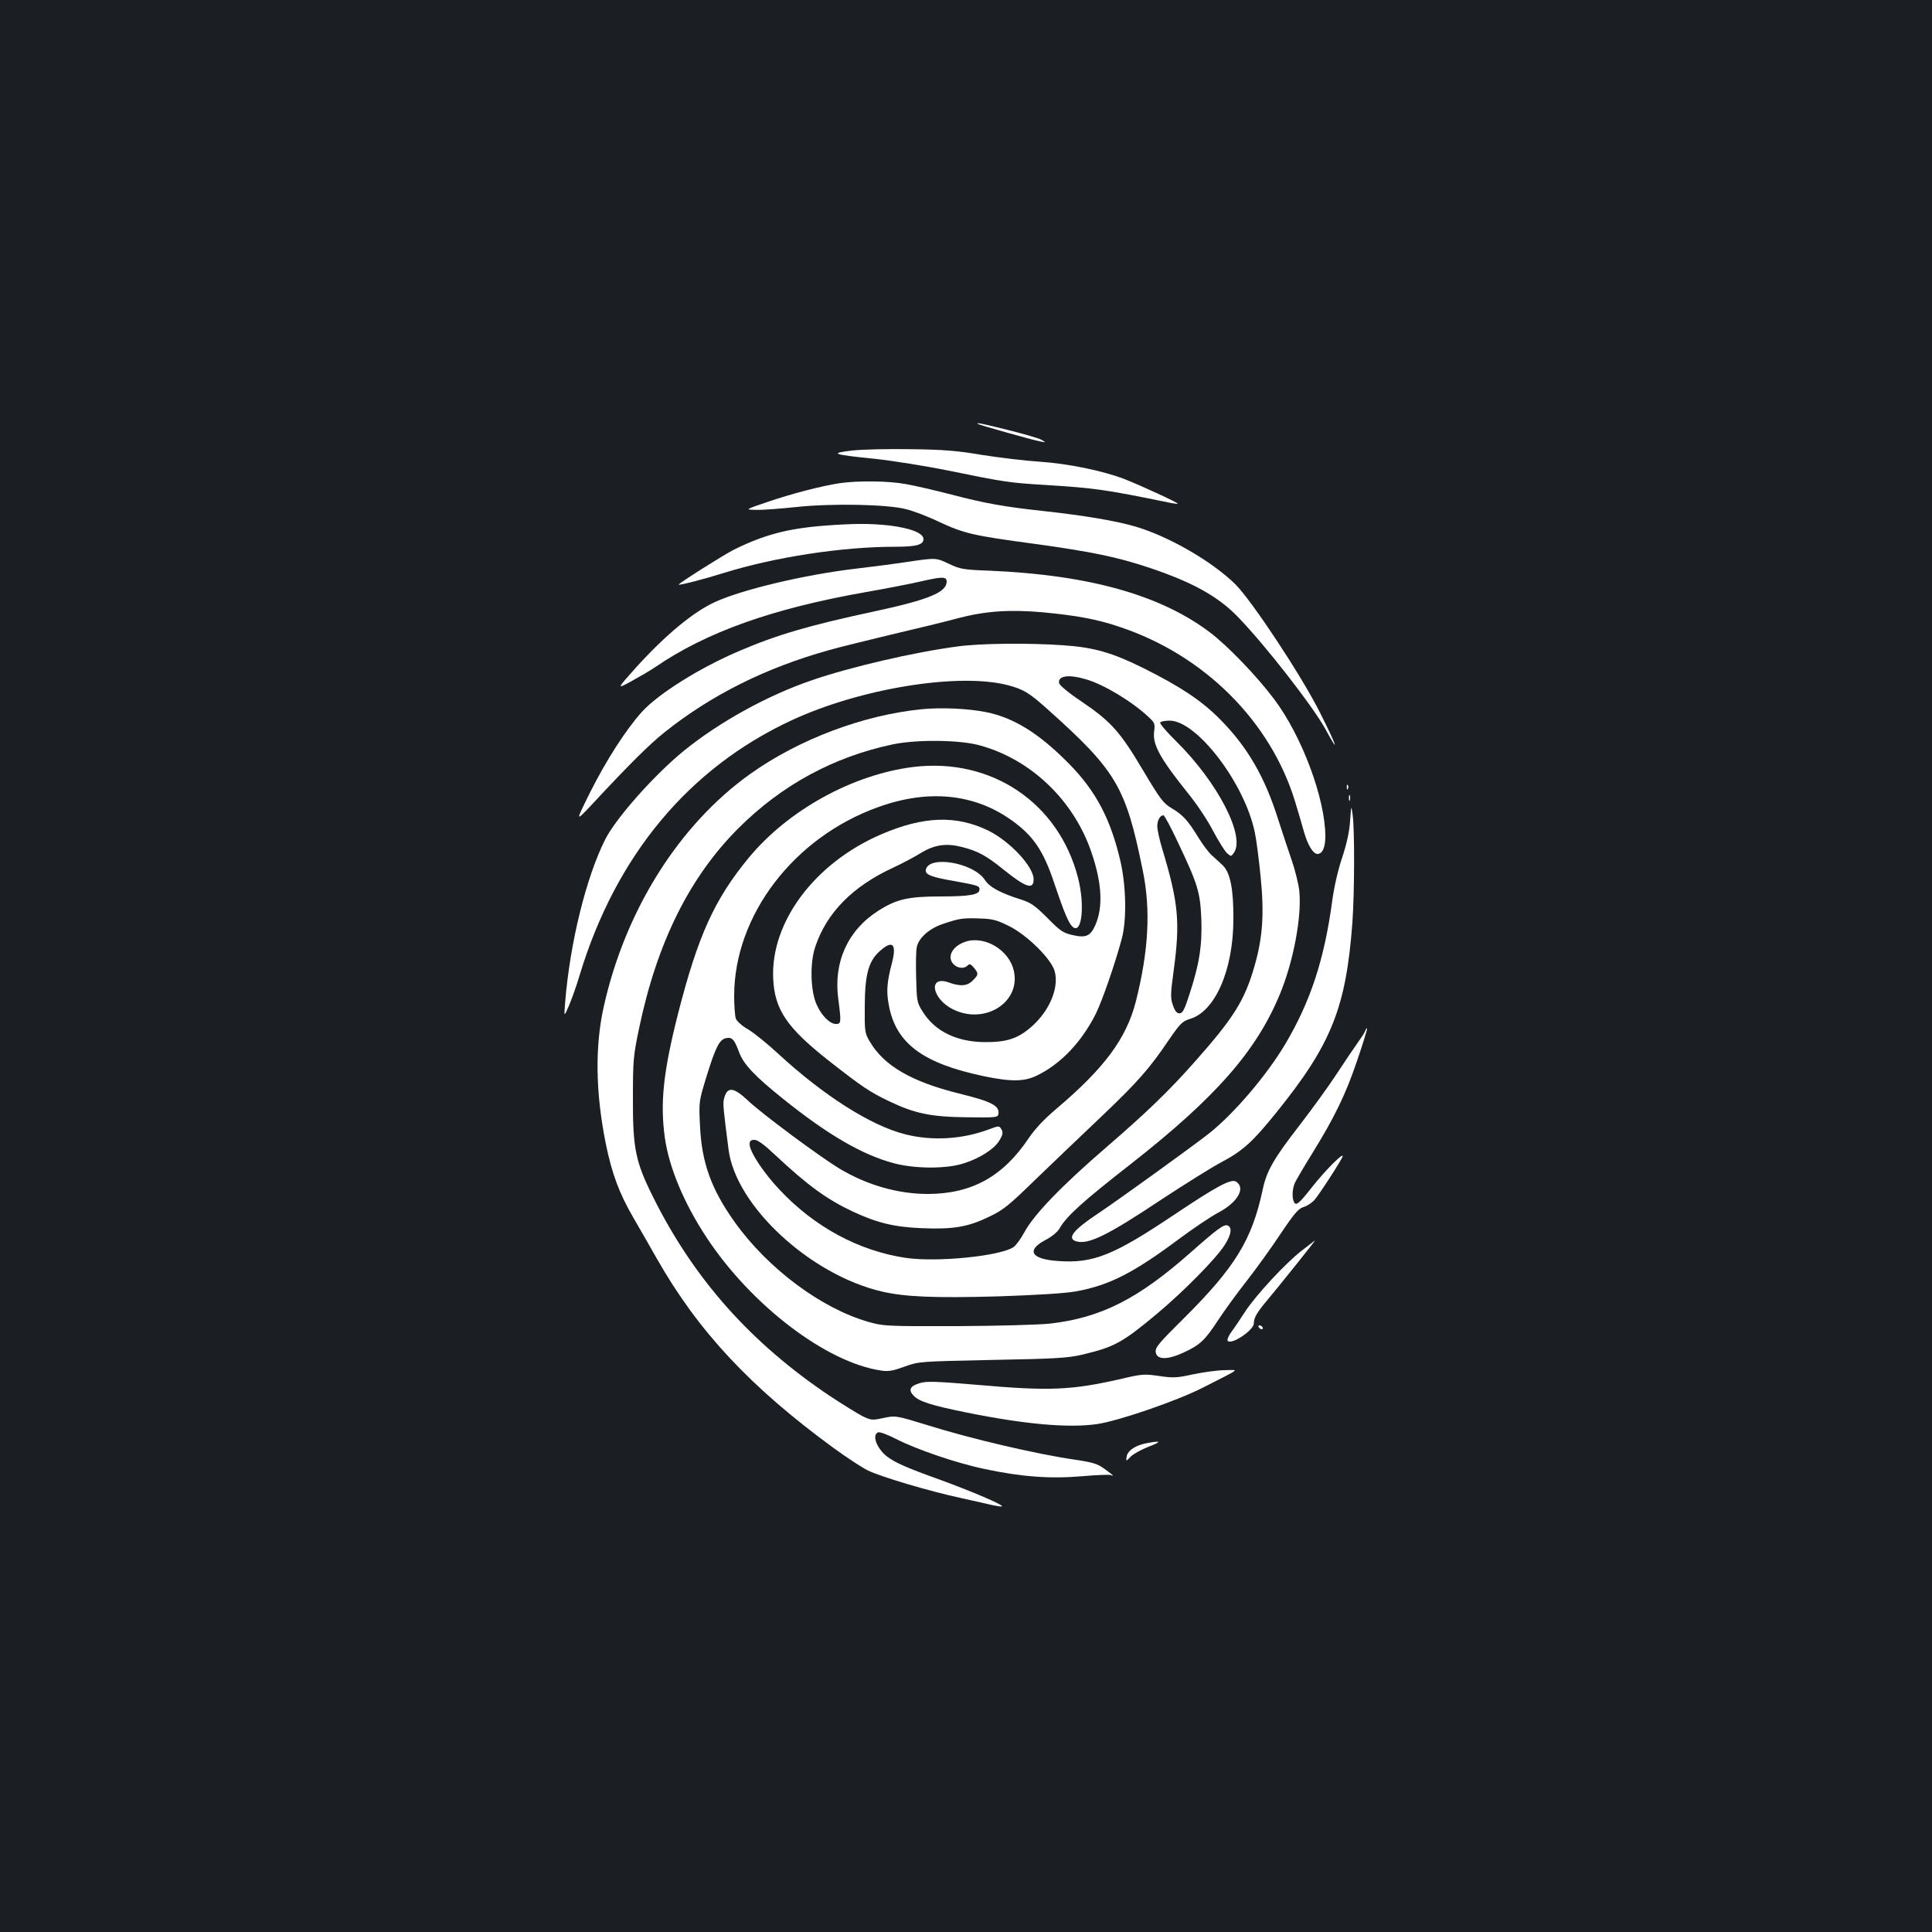 <?xml version="1.0" standalone="no"?>
<!DOCTYPE svg PUBLIC "-//W3C//DTD SVG 20010904//EN"
 "http://www.w3.org/TR/2001/REC-SVG-20010904/DTD/svg10.dtd">
<svg version="1.0" xmlns="http://www.w3.org/2000/svg"
 width="1000pt" height="1000pt" viewBox="0 0 1000 1000"
 preserveAspectRatio="xMidYMid meet">
<rect width="100%" height="100%" fill="#1b1f23"/>
<g transform="translate(0,1000) scale(0.1,-0.1)"
fill="#ffffff" stroke="none">
<path d="M5061 7806 c5 -5 285 -84 324 -91 30 -6 30 -6 5 9 -14 8 -91 30 -171
50 -141 35 -167 40 -158 32z"/>
<path d="M4410 7668 c-120 -14 -100 -21 120 -43 91 -10 262 -37 380 -61 283
-58 314 -63 498 -74 258 -16 314 -24 636 -90 27 -6 51 -9 52 -7 4 4 -193 95
-275 127 -111 43 -291 80 -436 90 -77 5 -212 21 -300 35 -130 22 -200 28 -370
30 -115 2 -253 -1 -305 -7z"/>
<path d="M4346 7499 c-93 -14 -252 -55 -376 -98 -115 -39 -115 -39 -56 -40 33
-1 127 6 210 15 181 19 465 14 564 -11 35 -8 112 -37 170 -65 134 -62 177 -72
497 -115 297 -41 428 -68 598 -125 222 -75 354 -148 458 -257 141 -146 390
-466 451 -580 76 -140 55 -79 -30 89 -97 193 -352 578 -438 664 -120 118 -346
249 -519 299 -103 30 -265 57 -475 80 -203 22 -303 40 -475 85 -82 21 -188 46
-234 54 -89 17 -248 19 -345 5z"/>
<path d="M4265 7279 c-191 -15 -313 -48 -468 -125 -50 -25 -289 -176 -284
-180 5 -4 130 28 232 60 263 82 612 136 887 136 111 0 148 10 148 40 0 30 -68
57 -176 70 -101 11 -181 11 -339 -1z"/>
<path d="M4685 7090 c-66 -10 -183 -25 -260 -34 -261 -31 -582 -107 -724 -172
-112 -51 -256 -170 -410 -340 -100 -112 -100 -112 -23 -70 42 23 97 55 122 72
265 182 607 304 1090 389 113 20 242 45 288 56 109 25 132 25 132 -1 0 -56
-93 -94 -376 -155 -332 -71 -500 -120 -692 -202 -208 -88 -422 -222 -509 -317
-83 -92 -186 -252 -270 -420 -75 -151 -75 -151 9 -62 197 212 298 312 378 376
242 193 522 333 851 425 48 14 192 49 320 80 129 30 285 68 347 85 141 37 266
46 437 31 180 -17 283 -36 401 -76 438 -146 782 -490 908 -906 14 -46 35 -117
46 -157 20 -68 47 -112 69 -112 26 0 41 34 41 90 0 195 -121 520 -265 711 -88
118 -242 278 -334 347 -256 193 -626 296 -1136 318 -138 5 -155 8 -212 35 -70
33 -65 33 -228 9z"/>
<path d="M4956 6654 c-226 -30 -553 -106 -751 -174 -233 -79 -485 -219 -669
-369 -153 -126 -347 -345 -403 -455 -99 -196 -183 -536 -208 -846 -6 -75 -6
-75 20 -15 14 33 40 105 56 160 187 616 564 1070 1097 1317 355 165 862 247
1117 182 83 -22 111 -39 206 -124 358 -320 406 -402 494 -836 42 -204 30 -417
-36 -678 -49 -191 -162 -344 -410 -554 -65 -55 -112 -105 -145 -154 -133 -198
-294 -287 -521 -288 -155 0 -316 46 -459 132 -101 61 -399 282 -471 350 -77
73 -110 76 -126 9 -6 -23 -2 -60 24 -261 37 -292 423 -649 794 -735 120 -28
274 -34 602 -25 206 7 348 16 403 26 171 31 298 96 531 270 74 55 166 117 204
137 101 53 144 128 93 161 -26 16 -99 -23 -323 -173 -312 -209 -417 -251 -598
-238 -138 9 -167 54 -69 107 35 18 66 43 77 63 37 64 122 140 364 329 442 346
654 587 776 883 70 169 114 403 100 535 -4 35 -22 108 -40 160 -18 52 -49 146
-69 208 -70 223 -161 379 -305 523 -94 94 -201 165 -391 260 -163 81 -257 108
-415 119 -183 13 -432 10 -549 -6z m665 -170 c93 -27 239 -115 326 -197 29
-27 32 -34 27 -71 -10 -69 30 -141 176 -323 44 -54 102 -141 129 -194 28 -52
60 -104 72 -115 21 -18 21 -18 35 1 62 85 -83 366 -298 578 -49 48 -86 92 -83
97 3 6 25 10 49 10 141 0 389 -325 441 -579 8 -36 21 -139 30 -229 19 -189 11
-314 -31 -460 -51 -179 -107 -269 -311 -499 -135 -152 -247 -260 -453 -438
-238 -205 -379 -352 -429 -445 -18 -33 -43 -67 -55 -75 -71 -47 -395 -79 -556
-56 -244 36 -474 160 -655 353 -84 89 -155 197 -155 235 0 18 6 23 25 23 17 0
50 -24 107 -78 169 -158 268 -230 402 -293 127 -59 214 -80 357 -86 160 -7
240 6 348 59 75 35 102 58 245 197 89 86 241 231 337 322 186 177 249 248 350
398 58 84 69 95 108 107 130 38 224 252 225 514 1 158 -16 244 -56 282 -16 15
-42 39 -58 53 -15 14 -45 54 -66 88 -55 90 -80 118 -137 152 -47 28 -60 46
-152 200 -118 199 -165 251 -320 356 -63 42 -111 82 -113 93 -8 38 48 47 139
20z m474 -840 c105 -221 117 -261 123 -399 5 -139 -10 -234 -61 -390 -26 -82
-36 -100 -52 -100 -14 0 -24 12 -34 42 -13 37 -13 57 4 180 34 252 25 350 -60
632 -14 46 -25 98 -25 115 0 31 15 56 32 56 5 0 38 -61 73 -136z"/>
<path d="M4770 6329 c-302 -30 -636 -156 -887 -335 -367 -262 -645 -702 -757
-1200 -47 -207 -44 -446 9 -711 32 -158 71 -262 144 -387 32 -56 87 -150 121
-211 214 -376 484 -665 915 -980 66 -48 145 -100 175 -115 66 -33 318 -108
485 -144 66 -15 140 -31 164 -37 24 -5 45 -8 47 -6 8 8 -154 77 -321 138 -178
64 -233 89 -275 121 -53 42 -78 112 -45 124 8 4 50 -12 93 -34 105 -54 315
-126 461 -156 188 -40 336 -51 501 -37 77 7 144 9 150 6 5 -3 10 -4 10 -2 0 2
-19 17 -43 34 -35 26 -61 34 -149 47 -206 30 -543 109 -773 181 -156 48 -160
49 -225 35 -55 -12 -62 -11 -106 10 -25 13 -101 60 -168 104 -409 274 -705
606 -916 1031 -91 182 -105 252 -104 510 0 197 2 220 32 363 93 445 262 784
516 1037 223 222 490 367 796 432 123 26 348 24 451 -5 265 -72 487 -285 578
-553 55 -160 61 -283 21 -376 -25 -58 -49 -69 -118 -53 -49 11 -64 21 -131 89
-63 63 -86 79 -133 94 -109 34 -166 65 -190 102 -58 90 -291 130 -306 53 -5
-25 28 -38 151 -59 120 -22 127 -24 127 -43 0 -27 -51 -36 -201 -36 -168 0
-229 -14 -323 -74 -158 -101 -233 -266 -207 -457 16 -123 15 -129 -13 -129
-30 0 -74 43 -99 100 -32 70 -36 216 -7 300 59 176 193 312 403 409 45 21 108
54 140 74 73 45 134 54 216 33 82 -21 125 -44 214 -116 118 -95 157 -107 157
-51 0 65 -122 196 -233 251 -167 82 -337 76 -557 -19 -343 -148 -571 -453
-558 -745 7 -162 71 -256 290 -428 171 -134 210 -160 310 -208 134 -64 217
-81 403 -83 154 -2 160 -1 163 18 6 42 -37 64 -204 105 -246 61 -389 144 -462
269 -26 44 -27 51 -26 186 1 164 20 232 80 284 64 57 86 35 61 -62 -26 -98
-30 -148 -17 -217 36 -200 175 -304 495 -371 142 -29 209 -28 276 6 123 61
229 174 302 320 33 68 97 252 133 385 26 96 23 267 -5 395 -51 224 -128 371
-271 515 -152 154 -284 236 -426 264 -95 19 -232 25 -334 15z m452 -1122 c94
-46 220 -171 237 -234 23 -83 -24 -199 -113 -281 -74 -67 -133 -87 -251 -86
-146 2 -257 57 -320 159 -29 46 -30 55 -33 173 -2 69 -1 140 3 158 9 49 65 99
139 123 84 28 100 30 188 27 66 -2 88 -8 150 -39z"/>
<path d="M4995 5125 c-46 -16 -75 -47 -75 -80 0 -43 59 -72 89 -42 10 10 16 7
32 -12 25 -30 24 -37 -6 -66 -28 -29 -64 -32 -125 -10 -107 38 -88 -84 22
-139 164 -82 351 35 316 197 -23 110 -153 187 -253 152z"/>
<path d="M4726 6030 c-312 -39 -645 -222 -849 -468 -178 -215 -264 -404 -367
-807 -76 -299 -94 -461 -69 -642 21 -153 98 -339 216 -518 232 -352 621 -648
904 -689 37 -6 62 -1 120 20 74 27 74 27 454 35 329 6 391 10 465 27 168 40
207 61 385 209 139 116 310 289 354 359 34 53 40 91 15 101 -19 7 -50 -15
-187 -136 -275 -244 -468 -342 -733 -372 -55 -6 -270 -12 -479 -13 -368 -1
-383 0 -460 22 -245 70 -522 277 -694 519 -120 169 -170 307 -178 500 -6 119
-5 124 32 245 48 156 68 196 101 204 32 8 45 -5 69 -71 23 -63 80 -124 230
-244 229 -184 409 -289 572 -332 109 -29 273 -30 363 0 80 25 156 74 181 115
21 35 23 45 9 66 -8 13 -15 12 -57 -4 -140 -53 -296 -63 -438 -27 -178 45
-420 199 -655 415 -58 54 -129 111 -158 128 -30 17 -57 41 -63 55 -5 13 -9 66
-9 118 0 417 309 822 747 978 258 93 496 69 688 -68 114 -81 166 -158 223
-330 49 -146 74 -206 95 -223 47 -39 63 113 27 254 -100 389 -449 624 -854
574z"/>
<path d="M6971 5924 c0 -11 3 -14 6 -6 3 7 2 16 -1 19 -3 4 -6 -2 -5 -13z"/>
<path d="M6982 5870 c0 -14 2 -19 5 -12 2 6 2 18 0 25 -3 6 -5 1 -5 -13z"/>
<path d="M6988 5750 c-4 -57 -18 -120 -42 -192 -21 -62 -42 -155 -51 -225 -41
-302 -113 -519 -243 -738 -96 -161 -263 -357 -392 -460 -82 -65 -469 -344
-575 -415 -133 -88 -166 -132 -111 -146 63 -15 159 32 437 217 117 77 256 164
308 192 115 61 163 105 286 257 286 354 362 543 395 985 11 156 12 483 1 560
-7 49 -7 48 -13 -35z"/>
<path d="M7066 4663 c-4 -10 -21 -36 -37 -58 -16 -22 -65 -94 -108 -160 -43
-66 -131 -187 -195 -270 -134 -173 -170 -236 -190 -331 -56 -263 -144 -405
-413 -672 -124 -123 -144 -146 -141 -170 5 -41 60 -42 146 -2 84 39 110 64
179 170 31 47 94 134 142 195 47 60 127 170 176 244 73 109 96 136 121 143 16
4 41 20 56 35 24 26 148 218 148 229 0 17 -92 -76 -157 -158 -60 -77 -79 -95
-90 -87 -16 14 -17 69 -1 106 7 15 46 82 87 148 120 194 176 310 235 484 31
90 54 166 52 168 -2 2 -7 -4 -10 -14z"/>
<path d="M6738 3527 c-83 -64 -237 -230 -294 -317 -23 -36 -54 -82 -69 -102
-15 -20 -24 -41 -21 -47 16 -26 136 53 136 90 0 28 16 56 65 114 55 65 255
315 252 315 -1 -1 -32 -24 -69 -53z"/>
<path d="M6515 3130 c3 -5 11 -10 16 -10 6 0 7 5 4 10 -3 6 -11 10 -16 10 -6
0 -7 -4 -4 -10z"/>
<path d="M6178 2887 c-87 -19 -105 -20 -179 -9 -76 11 -90 10 -191 -14 -262
-60 -374 -65 -749 -32 -215 18 -264 20 -298 9 -51 -15 -61 -35 -32 -65 28 -30
91 -50 273 -87 307 -62 529 -81 677 -60 112 17 410 119 546 188 205 105 190
92 115 91 -36 0 -109 -10 -162 -21z"/>
<path d="M5930 2529 c-55 -11 -94 -38 -99 -70 -3 -24 -3 -24 23 3 15 14 57 37
94 51 68 26 62 32 -18 16z"/>
</g>
</svg>
